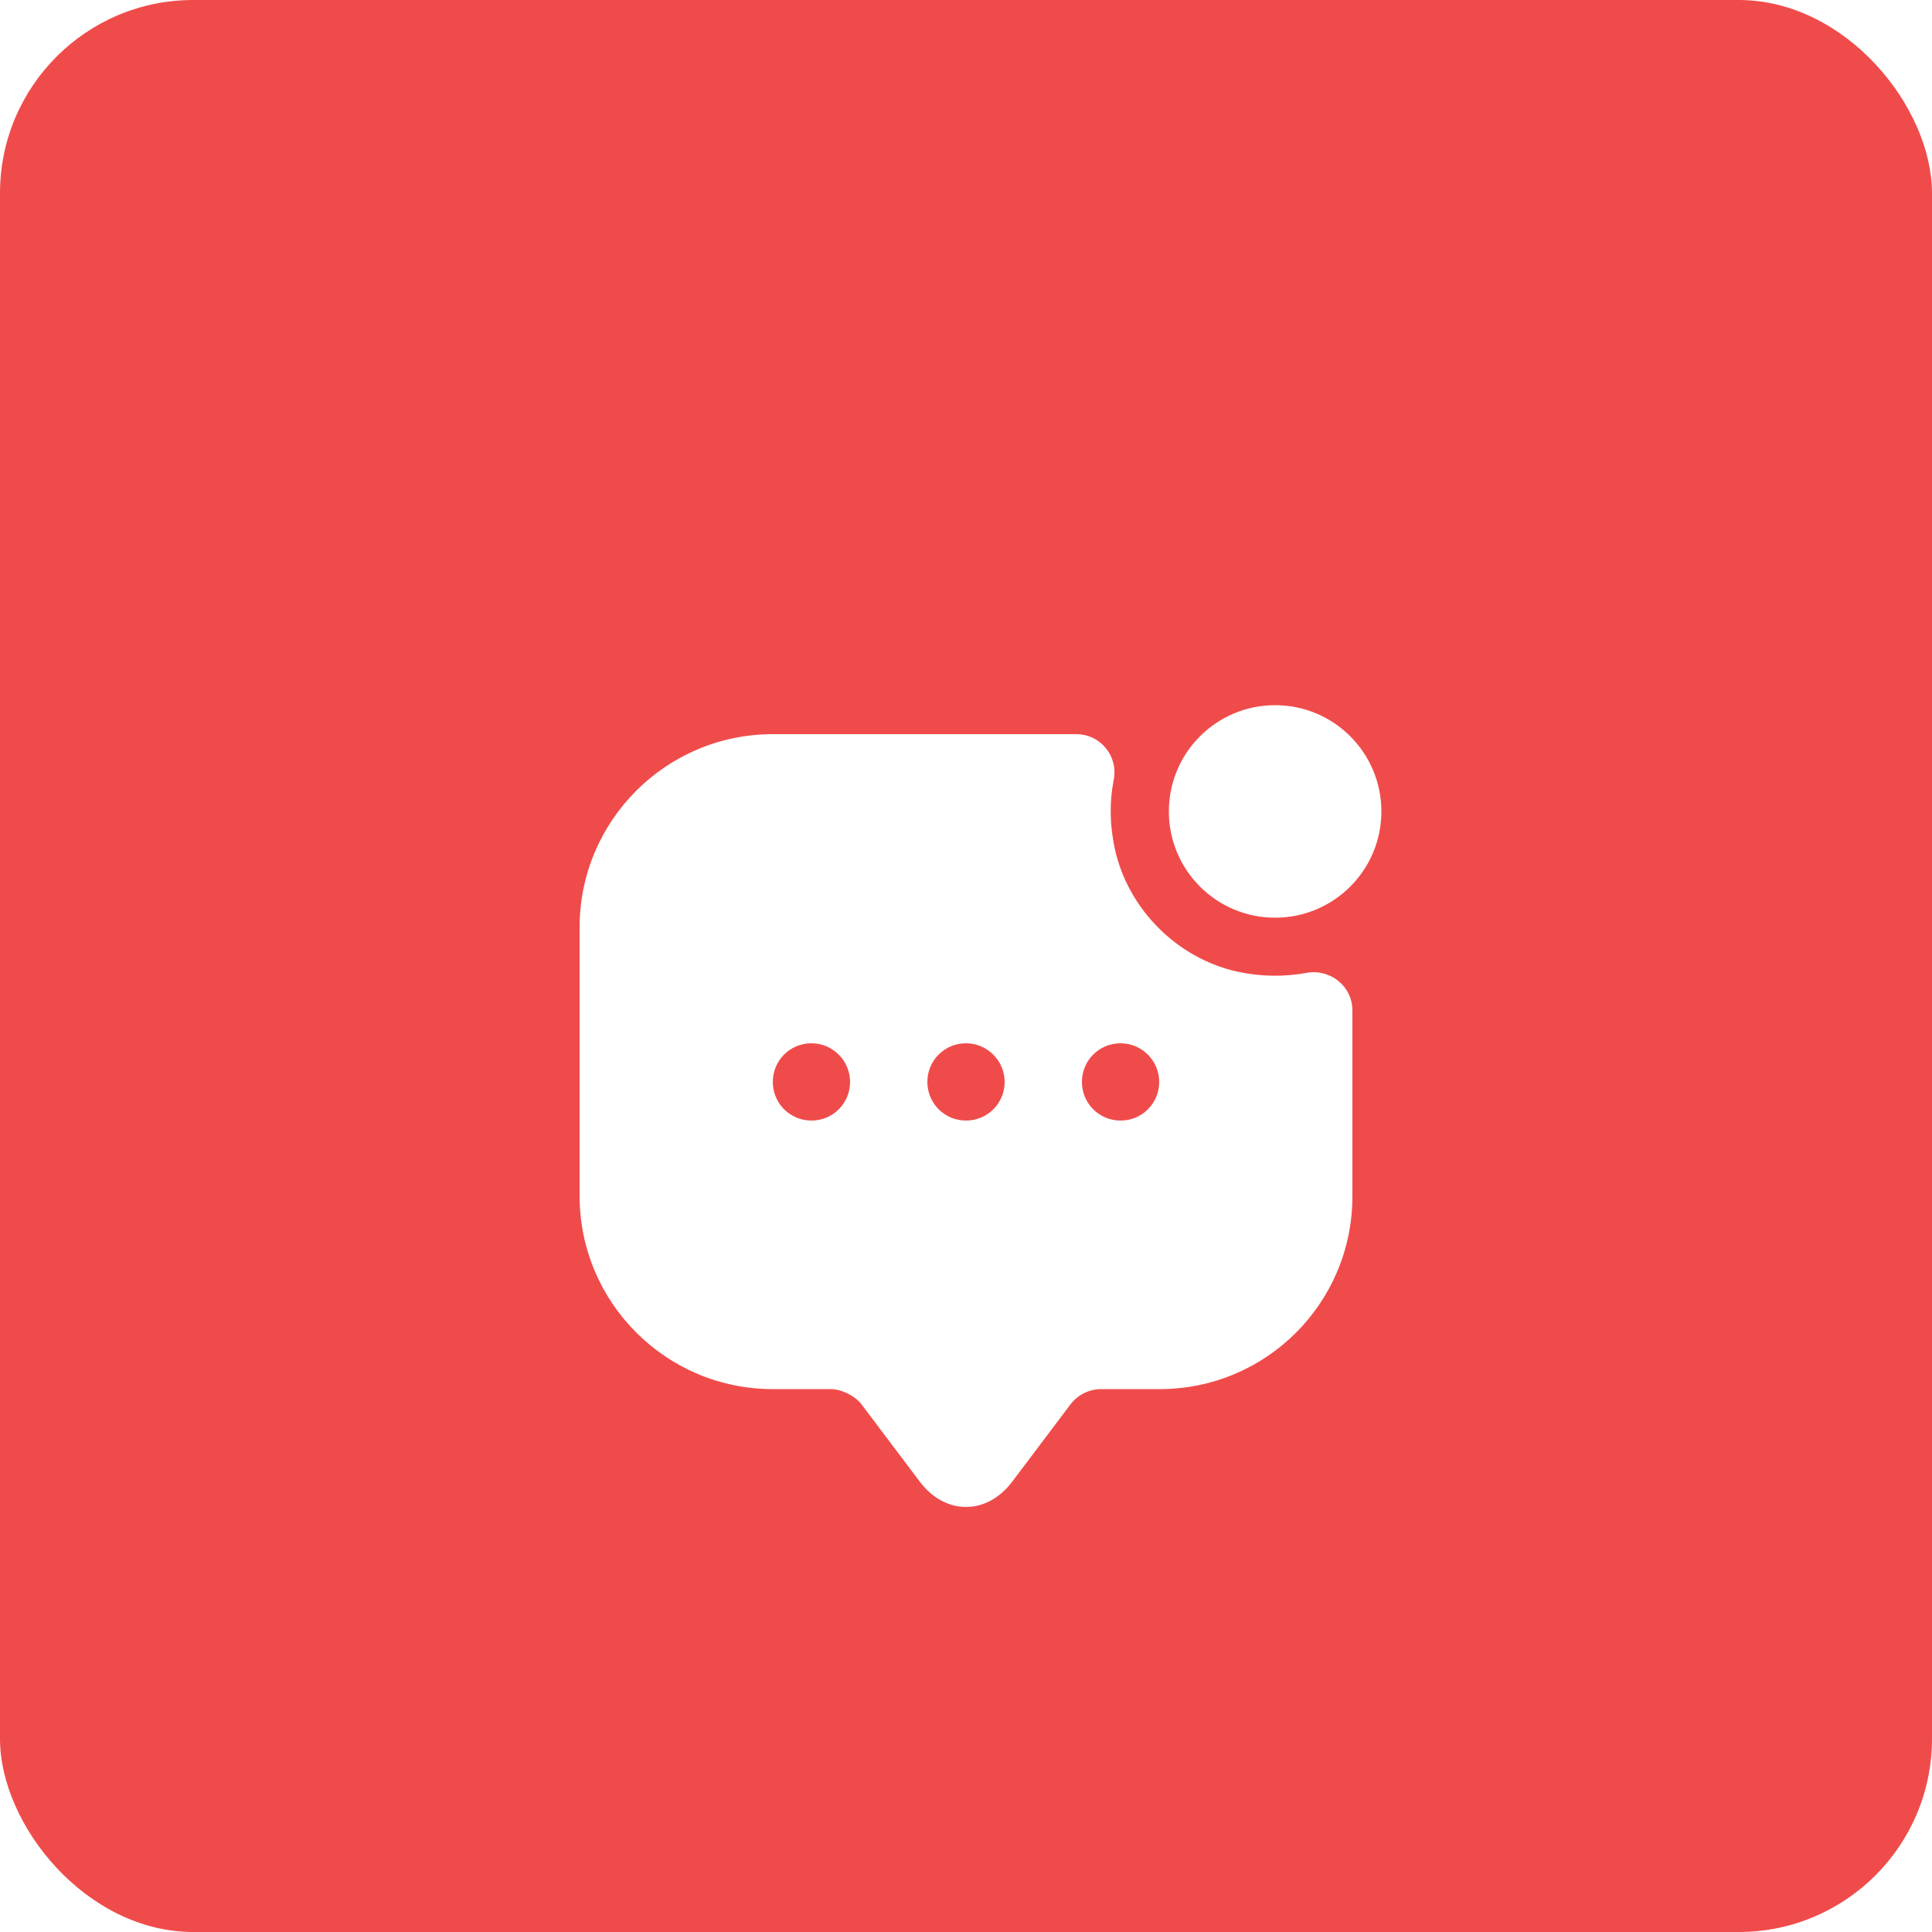 <svg width="50" height="50" viewBox="0 0 50 50" fill="none" xmlns="http://www.w3.org/2000/svg">
<rect width="50" height="50" rx="5" fill="#F04B4B"/>
<g filter="url(#filter0_d_17_307)">
<path d="M33 19.75C34.519 19.75 35.75 18.519 35.75 17C35.75 15.481 34.519 14.25 33 14.25C31.481 14.25 30.25 15.481 30.25 17C30.25 18.519 31.481 19.75 33 19.75Z" fill="white"/>
<path d="M32.04 21.15C30.47 20.81 29.19 19.53 28.85 17.96C28.72 17.35 28.71 16.76 28.82 16.2C28.95 15.58 28.49 15 27.85 15H20C17.24 15 15 17.24 15 20V26.95C15 29.71 17.24 31.95 20 31.95H21.5C21.78 31.95 22.14 32.13 22.3 32.35L23.8 34.34C24.46 35.22 25.54 35.22 26.2 34.34L27.7 32.35C27.89 32.1 28.18 31.95 28.5 31.95H30.01C32.77 31.95 35 29.72 35 26.96V22.15C35 21.52 34.42 21.06 33.8 21.18C33.24 21.28 32.65 21.28 32.04 21.15ZM21 25C20.44 25 20 24.55 20 24C20 23.45 20.44 23 21 23C21.55 23 22 23.45 22 24C22 24.55 21.56 25 21 25ZM25 25C24.44 25 24 24.55 24 24C24 23.45 24.44 23 25 23C25.55 23 26 23.45 26 24C26 24.55 25.56 25 25 25ZM29 25C28.44 25 28 24.55 28 24C28 23.45 28.44 23 29 23C29.55 23 30 23.45 30 24C30 24.55 29.56 25 29 25Z" fill="white"/>
</g>
<defs>
<filter id="filter0_d_17_307" x="9" y="13" width="32" height="32" filterUnits="userSpaceOnUse" color-interpolation-filters="sRGB">
<feFlood flood-opacity="0" result="BackgroundImageFix"/>
<feColorMatrix in="SourceAlpha" type="matrix" values="0 0 0 0 0 0 0 0 0 0 0 0 0 0 0 0 0 0 127 0" result="hardAlpha"/>
<feOffset dy="4"/>
<feGaussianBlur stdDeviation="2"/>
<feComposite in2="hardAlpha" operator="out"/>
<feColorMatrix type="matrix" values="0 0 0 0 0 0 0 0 0 0 0 0 0 0 0 0 0 0 0.1 0"/>
<feBlend mode="normal" in2="BackgroundImageFix" result="effect1_dropShadow_17_307"/>
<feBlend mode="normal" in="SourceGraphic" in2="effect1_dropShadow_17_307" result="shape"/>
</filter>
</defs>
</svg>
